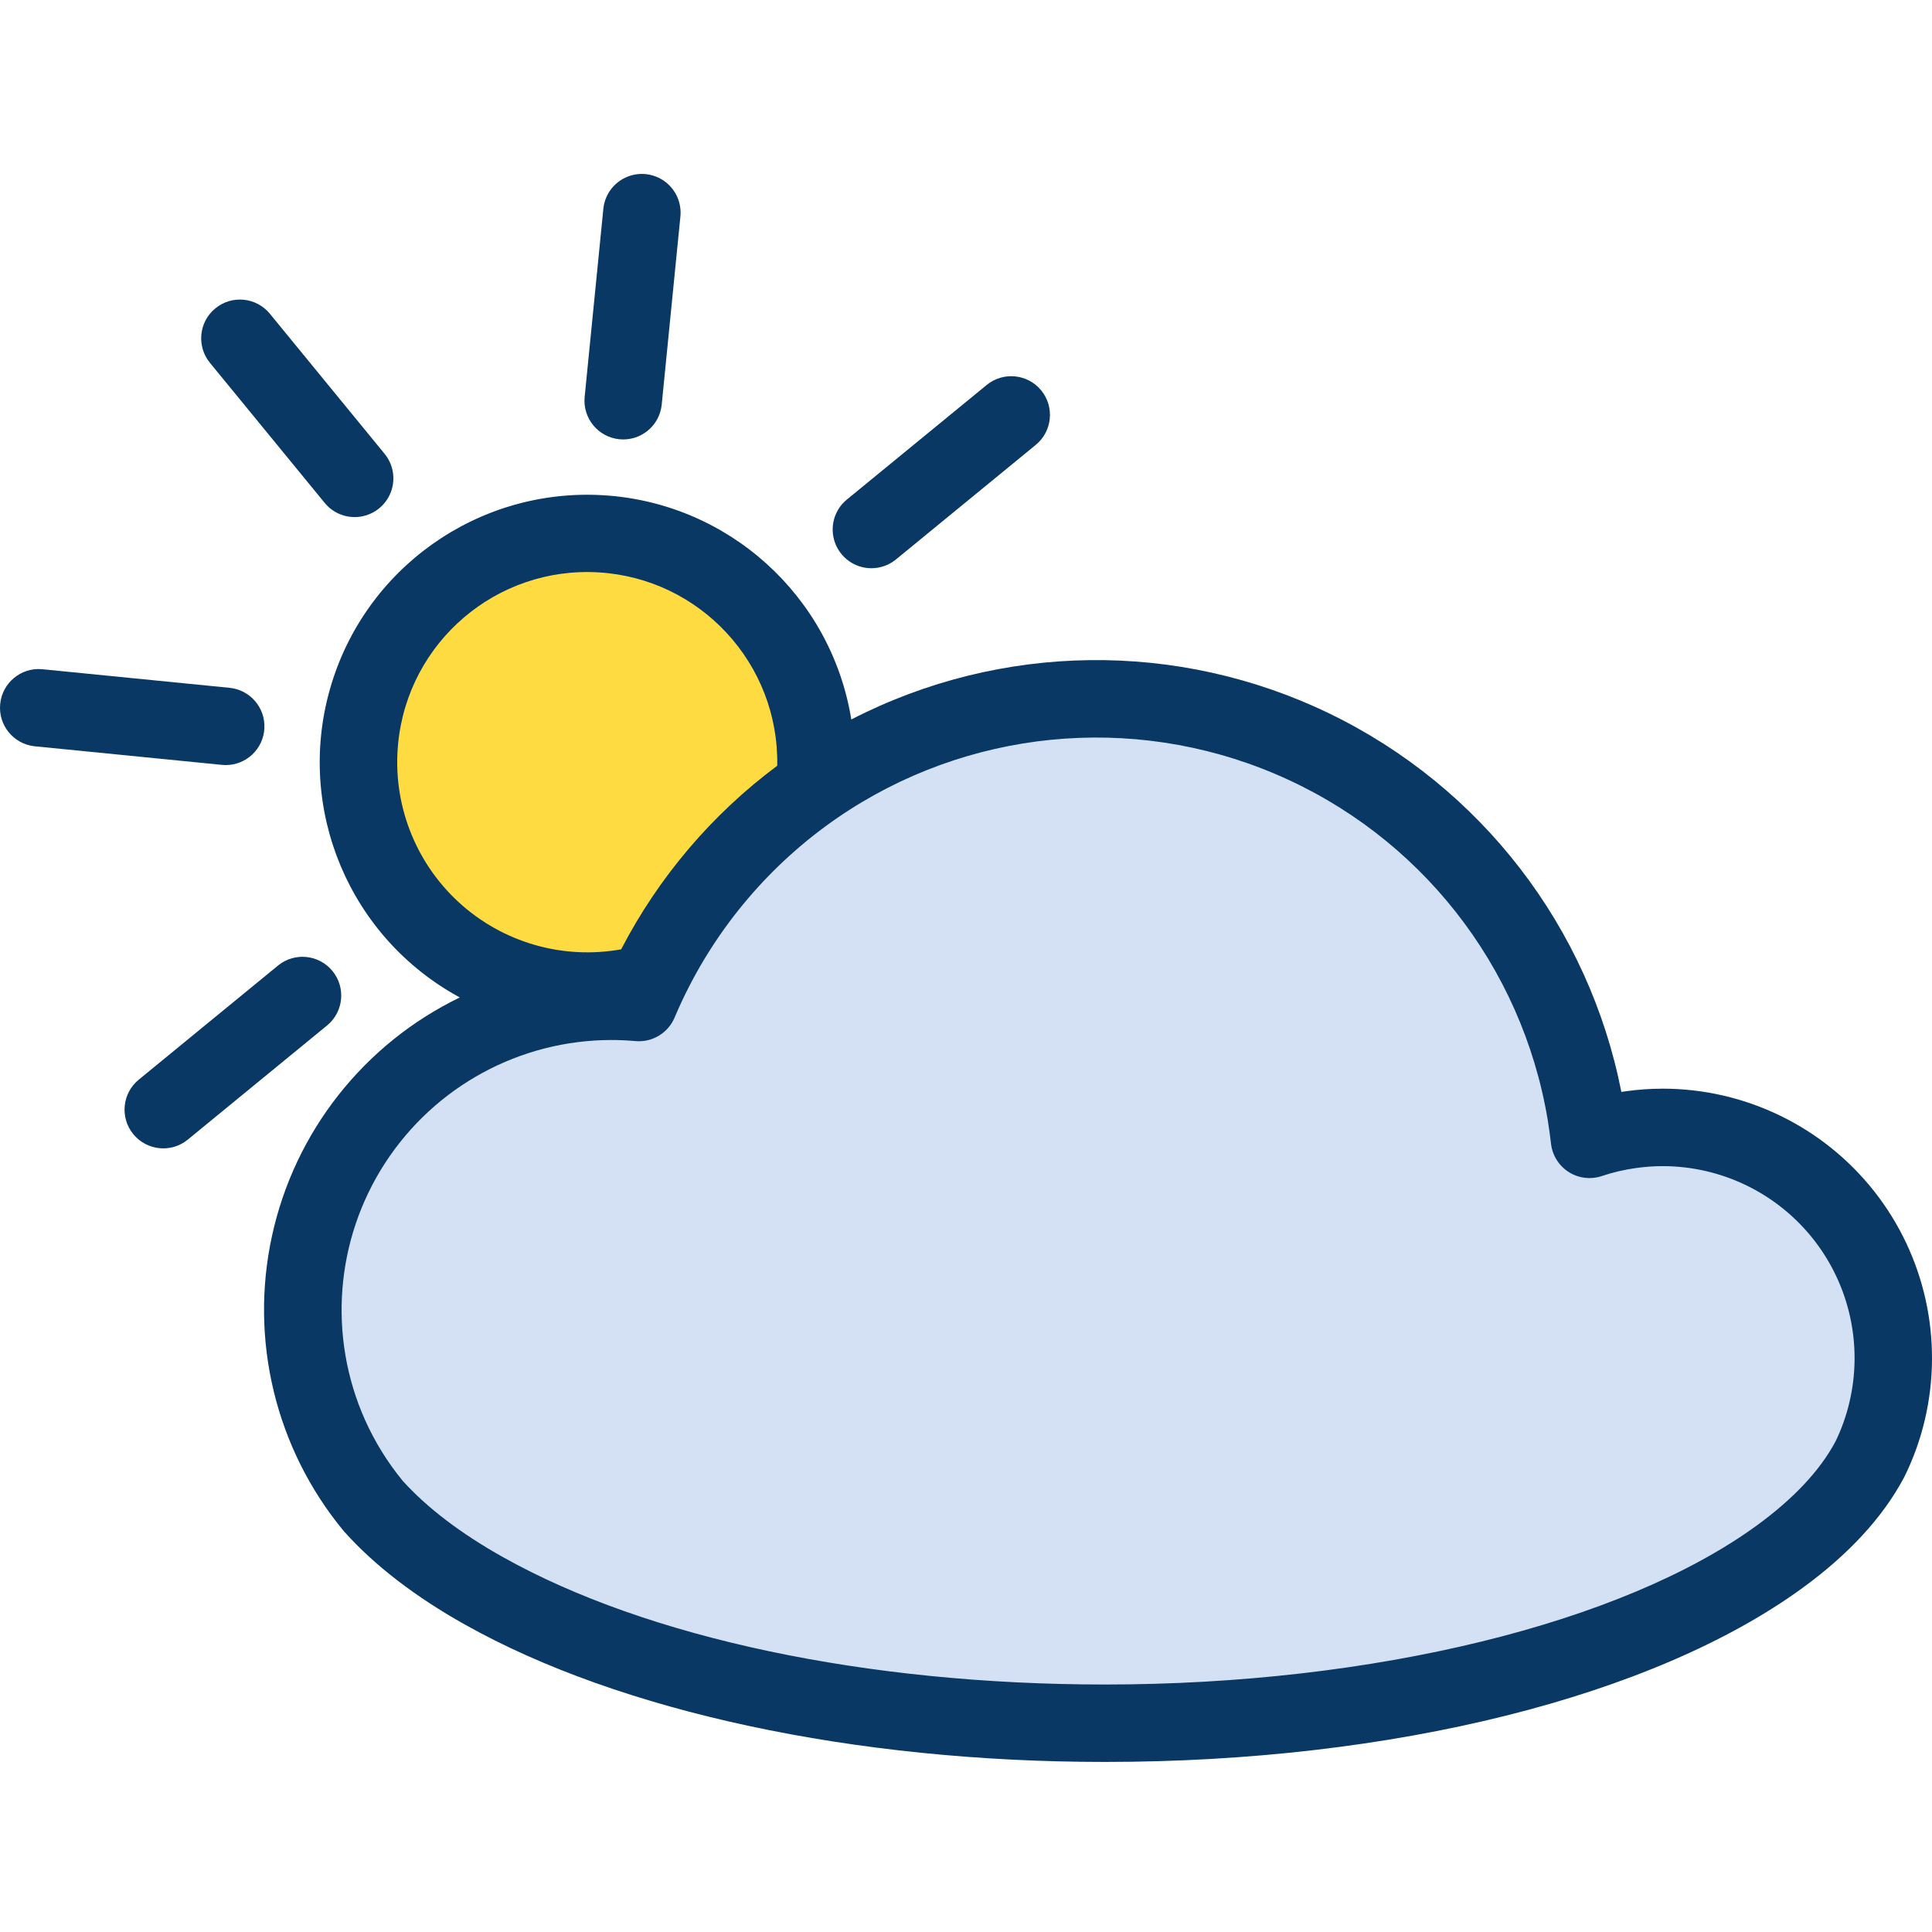 <svg height="498pt" viewBox="0 -44 498.917 498" width="498pt" xmlns="http://www.w3.org/2000/svg"><path d="m488.922 306.211c0 4.629-.539 9.246-1.602 13.75-1.016 4.316-2.52 8.504-4.48 12.48 0 .012-.008.02-.02.031-4.75 8.918-12.629 17.32-23.109 24.969-35.32 25.801-100.191 43.102-174.359 43.102-65.25 0-123.301-13.391-160.359-34.172-11.812-6.621-21.48-13.988-28.59-21.91l-.012-.008c-19.605-23.801-23.719-56.777-10.562-84.664 13.16-27.887 41.227-45.68 72.062-45.68 2.391 0 4.758.109 7.102.32.688-1.629 1.41-3.246 2.168-4.848 23.883-50.73 77.965-80.051 133.508-72.375 55.543 7.68 99.648 50.566 108.871 105.875.363 2.211.672 4.438.93 6.68 3.453-1.164 7.004-1.996 10.613-2.492 2.754-.395 5.535-.59 8.32-.59 32.871.004 59.52 26.656 59.52 59.531zm0 0" fill="#d4e1f4"/><path d="m210.441 158.23.168.25c-18.746 12.895-33.738 30.527-43.449 51.102l-.219-.109c-24.973 6.691-51.395-3.625-65.223-25.469-13.832-21.84-11.855-50.137 4.879-69.848 16.73-19.707 44.332-26.25 68.129-16.148 23.797 10.098 38.266 34.496 35.715 60.223zm0 0" fill="#fedb41"/><g fill="#083863"><path d="m429.402 236.68c-3.238 0-6.473.227-9.68.684-.344.047-.684.102-1.027.148-8.383-42.617-36.316-78.816-75.422-97.727-39.102-18.91-84.82-18.336-123.434 1.555-5.176-31.949-31.844-56.023-64.152-57.914-32.312-1.891-61.605 18.906-70.473 50.035-8.867 31.129 5.066 64.238 33.523 79.66-24.75 11.988-42.629 34.676-48.492 61.547-5.867 26.867.93 54.941 18.434 76.152.102.125.215.254.328.375 7.785 8.66 18.246 16.703 31.102 23.902 40.168 22.523 100.398 35.445 165.242 35.445 74.273 0 141.66-16.832 180.254-45.023 11.832-8.637 20.566-18.129 25.973-28.219.078-.145.156-.289.227-.434 2.297-4.656 4.055-9.559 5.246-14.609 4.891-20.688.055-42.477-13.125-59.152-13.184-16.676-33.27-26.41-54.523-26.426zm-326.59-89.137c2.574-26.227 25.402-45.738 51.711-44.195 26.305 1.543 46.699 23.59 46.188 49.938-16.852 12.547-30.629 28.754-40.301 47.406-15.152 2.738-30.715-1.793-42.031-12.234-11.316-10.445-17.082-25.59-15.566-40.914zm374.777 170.129c-.82 3.496-2.027 6.891-3.598 10.121-3.973 7.445-10.758 14.699-20.172 21.578-34.773 25.398-99.324 41.176-168.465 41.176-61.523 0-118.188-11.992-155.469-32.895-10.887-6.102-19.605-12.742-25.918-19.73-3.922-4.793-7.191-10.082-9.723-15.734-9.602-21.559-7.645-46.516 5.203-66.312 12.848-19.801 34.84-31.754 58.441-31.766 2.051 0 4.137.098 6.207.281 4.324.387 8.406-2.062 10.102-6.062.68-1.609 1.332-3.066 2.004-4.484 8.957-18.973 22.785-35.234 40.07-47.121 33.289-22.832 75.93-27.094 113.078-11.301 37.145 15.793 63.664 49.453 70.32 89.266.332 2.043.621 4.137.867 6.227.348 2.996 2.027 5.676 4.578 7.293 2.547 1.617 5.688 1.992 8.547 1.031 2.875-.969 5.836-1.66 8.84-2.07 2.285-.324 4.59-.488 6.898-.488 15.145.016 29.457 6.953 38.848 18.84 9.391 11.883 12.832 27.41 9.34 42.152zm0 0"/><path d="m159.941 68.973c2.641.262 5.277-.531 7.328-2.215 2.055-1.68 3.352-4.109 3.613-6.75l4.809-48.418c.406-3.586-1.145-7.109-4.066-9.227-2.918-2.117-6.754-2.5-10.031-.996-3.281 1.5-5.496 4.652-5.801 8.246l-4.812 48.418c-.543 5.496 3.469 10.395 8.961 10.941zm0 0"/><path d="m58.289 153.113c5.332-.004 9.727-4.188 9.988-9.512.258-5.328-3.703-9.918-9.012-10.441l-48.418-4.809c-5.449-.465-10.258 3.535-10.797 8.973-.543 5.441 3.387 10.309 8.82 10.926l48.418 4.809c.34.035.672.055 1 .055zm0 0"/><path d="m48.5 249.828 36.109-29.594c4.145-3.531 4.695-9.734 1.242-13.945-3.449-4.215-9.641-4.887-13.918-1.52l-36.109 29.59c-4.273 3.504-4.898 9.805-1.398 14.074 3.5 4.273 9.801 4.898 14.074 1.398zm0 0"/><path d="m225.035 102.281c2.312 0 4.551-.801 6.332-2.266l36.109-29.59c4.273-3.5 4.898-9.801 1.398-14.074-3.5-4.27-9.801-4.895-14.074-1.395l-36.109 29.59c-3.27 2.68-4.5 7.121-3.078 11.102 1.426 3.98 5.195 6.637 9.422 6.633zm0 0"/><path d="m83.805 85.359c2.254 2.789 5.832 4.16 9.375 3.586 3.543-.574 6.508-3.004 7.766-6.363 1.262-3.359.621-7.137-1.668-9.898l-29.586-36.121c-3.5-4.273-9.801-4.898-14.074-1.398-4.273 3.5-4.902 9.801-1.402 14.074zm0 0"/></g></svg>